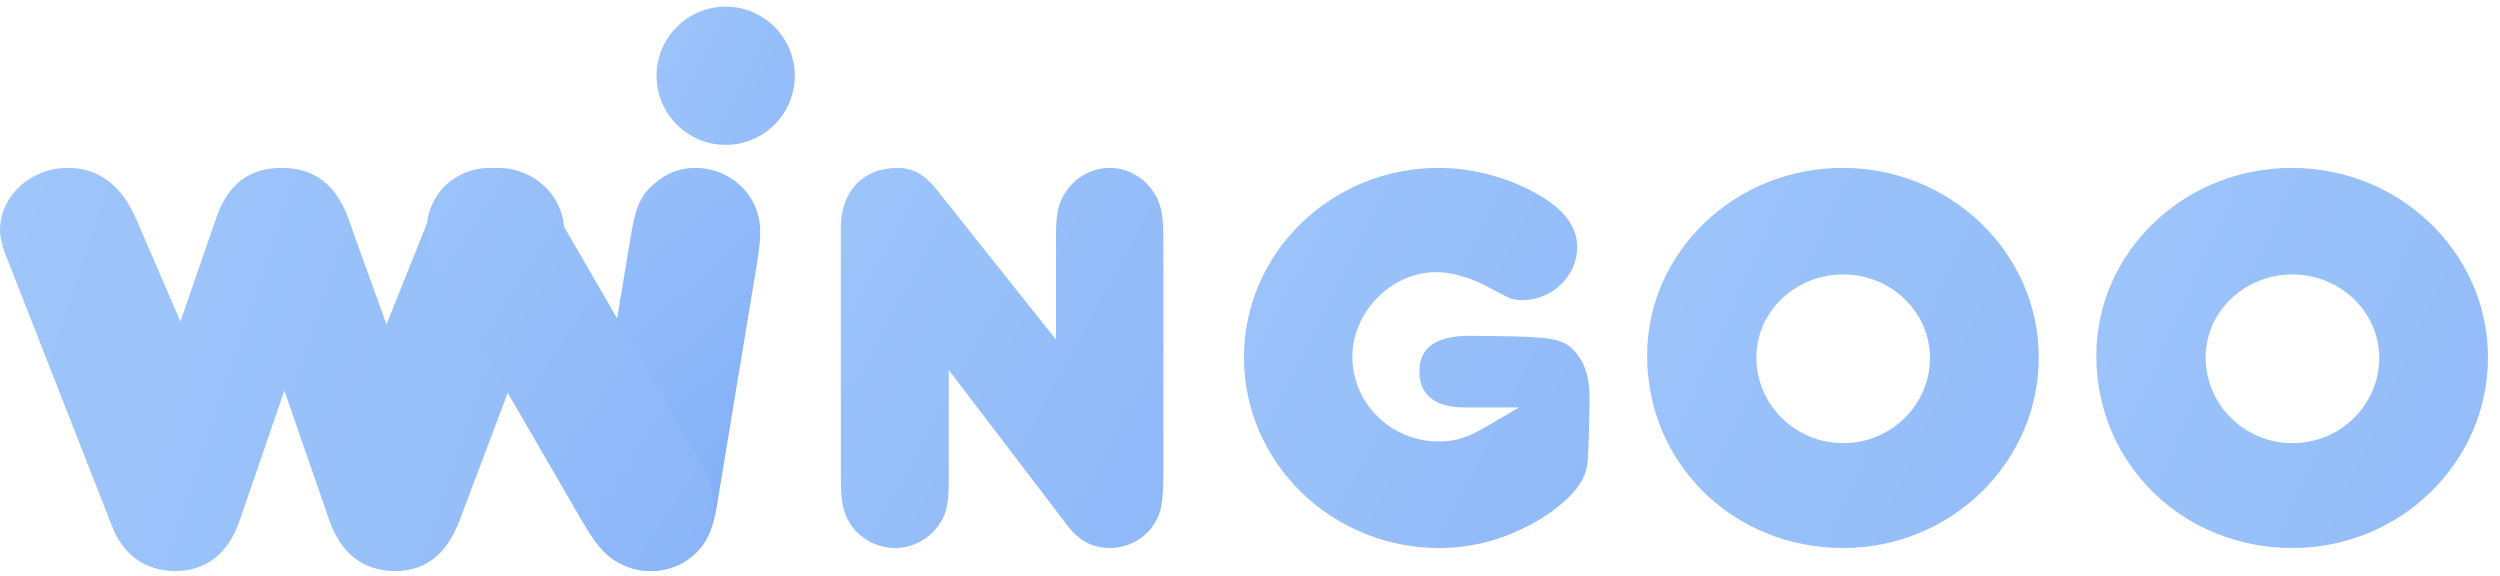<?xml version="1.0" encoding="UTF-8"?>
<svg width="191px" height="44px" viewBox="0 0 191 44" version="1.1" xmlns="http://www.w3.org/2000/svg" xmlns:xlink="http://www.w3.org/1999/xlink">
    <title>WING_IGP_Mesa de trabajo 1</title>
    <defs>
        <linearGradient x1="-121.508%" y1="-34.307%" x2="476.636%" y2="107.132%" id="linearGradient-1">
            <stop stop-color="#ABCFFB" offset="0%"></stop>
            <stop stop-color="#72A2F6" offset="100%"></stop>
        </linearGradient>
        <linearGradient x1="18.499%" y1="-115.242%" x2="128.362%" y2="161.978%" id="linearGradient-2">
            <stop stop-color="#ABCFFB" offset="0%"></stop>
            <stop stop-color="#72A2F6" offset="100%"></stop>
        </linearGradient>
        <linearGradient x1="-37.504%" y1="-115.242%" x2="267.671%" y2="161.978%" id="linearGradient-3">
            <stop stop-color="#ABCFFB" offset="0%"></stop>
            <stop stop-color="#72A2F6" offset="100%"></stop>
        </linearGradient>
        <linearGradient x1="-121.508%" y1="-115.242%" x2="476.636%" y2="161.978%" id="linearGradient-4">
            <stop stop-color="#ABCFFB" offset="0%"></stop>
            <stop stop-color="#72A2F6" offset="100%"></stop>
        </linearGradient>
        <linearGradient x1="-73.473%" y1="-115.242%" x2="357.146%" y2="161.978%" id="linearGradient-5">
            <stop stop-color="#ABCFFB" offset="0%"></stop>
            <stop stop-color="#72A2F6" offset="100%"></stop>
        </linearGradient>
        <linearGradient x1="-91.742%" y1="-115.242%" x2="402.591%" y2="161.978%" id="linearGradient-6">
            <stop stop-color="#ABCFFB" offset="0%"></stop>
            <stop stop-color="#72A2F6" offset="100%"></stop>
        </linearGradient>
        <linearGradient x1="-121.508%" y1="-105.665%" x2="476.636%" y2="155.488%" id="linearGradient-7">
            <stop stop-color="#ABCFFB" offset="0%"></stop>
            <stop stop-color="#72A2F6" offset="100%"></stop>
        </linearGradient>
    </defs>
    <g id="Page-1" stroke="none" stroke-width="1" fill="none" fill-rule="evenodd">
        <g id="1.0-Home---Usuario" transform="translate(-139, -44)" fill-rule="nonzero">
            <g id="WING_IGP_Mesa-de-trabajo-1" transform="translate(139, 44)">
                <path d="M16.537,16.602 C17.426,14.055 19.059,12.827 21.536,12.827 C24.012,12.827 25.694,14.102 26.628,16.741 L29.525,24.792 L32.936,16.284 C33.776,14.19 35.739,12.827 37.983,12.827 C40.879,12.827 43.12,15.009 43.12,17.786 C43.12,18.378 42.981,18.97 42.512,20.151 L35.131,39.713 C34.148,42.352 32.515,43.627 30.178,43.627 C27.795,43.627 26.069,42.308 25.179,39.805 L21.723,29.842 L18.312,39.76 C17.472,42.264 15.742,43.627 13.408,43.627 C11.119,43.627 9.389,42.399 8.548,40.17 L0.608,19.924 C0.233,19.058 0,18.104 0,17.604 C0,14.965 2.338,12.827 5.186,12.827 C7.569,12.827 9.344,14.19 10.466,16.876 L13.783,24.565 L16.537,16.602 Z" id="Path" fill="url(#linearGradient-1)"></path>
                <path d="M54.769,38.658 C54.453,40.559 53.908,41.674 52.859,42.52 C51.759,43.4 50.245,43.788 48.963,43.565 C47.64,43.333 46.287,42.447 45.606,41.35 C44.85,40.149 44.714,39.052 45.061,36.97 L48.151,18.268 C48.57,15.731 48.941,14.864 50.143,13.91 C51.199,13.023 52.574,12.655 53.986,12.903 C55.398,13.147 56.624,13.967 57.343,15.118 C58.126,16.418 58.262,17.515 57.86,19.959 L54.769,38.658 Z" id="Path" fill="url(#linearGradient-2)"></path>
                <path d="M53.323,34.967 C54.386,36.8 54.726,38.117 54.487,39.532 C54.233,41.013 53.314,42.349 52.156,43.007 C50.96,43.688 49.291,43.823 48.003,43.338 C46.584,42.809 45.722,41.964 44.558,39.957 L34.098,21.923 C32.679,19.478 32.371,18.492 32.657,16.878 C32.87,15.42 33.697,14.194 34.972,13.469 C36.248,12.745 37.771,12.631 39.126,13.139 C40.637,13.731 41.499,14.575 42.866,16.935 L53.323,34.967 Z" id="Path" fill="url(#linearGradient-3)"></path>
                <path d="M60.72,5.787 C60.72,8.705 58.358,11.067 55.44,11.067 C52.522,11.067 50.16,8.701 50.16,5.787 C50.16,2.873 52.526,0.507 55.44,0.507 C58.358,0.507 60.72,2.873 60.72,5.787" id="Path" fill="url(#linearGradient-4)"></path>
                <path d="M88.874,17.832 C88.874,16.169 88.625,15.289 87.89,14.339 C87.093,13.368 85.984,12.827 84.777,12.827 C83.453,12.827 82.143,13.539 81.437,14.645 C80.838,15.525 80.677,16.276 80.677,18.152 L80.677,25.945 L71.595,14.532 C70.64,13.323 69.764,12.83 68.56,12.83 C65.935,12.83 64.24,14.619 64.24,17.384 L64.24,36.455 C64.24,38.621 64.47,39.334 65.113,40.249 C65.879,41.255 67.108,41.867 68.384,41.867 C69.604,41.867 70.76,41.309 71.557,40.336 C72.206,39.495 72.484,38.821 72.484,36.858 L72.484,28.269 L81.534,40.13 C82.41,41.3 83.469,41.864 84.78,41.864 C86.053,41.864 87.248,41.284 87.976,40.317 C88.644,39.421 88.88,38.673 88.88,36.272 L88.88,17.832 L88.874,17.832 Z" id="Path" fill="url(#linearGradient-5)"></path>
                <path d="M121.117,36.11 C121.301,35.531 121.304,35.522 121.39,33.238 L121.393,33.123 L121.437,30.649 C121.475,28.978 121.149,27.826 120.37,26.911 C119.613,26.034 118.936,25.782 115.609,25.698 L112.421,25.654 C110.898,25.629 109.752,25.947 109.119,26.56 C108.666,26.998 108.444,27.599 108.444,28.393 C108.444,30.776 110.581,31.131 111.854,31.131 L116.058,31.131 L113.665,32.528 C112.218,33.372 111.376,33.726 109.901,33.726 C106.273,33.726 103.322,30.826 103.322,27.26 C103.322,23.815 106.314,20.793 109.723,20.793 C110.74,20.793 111.892,21.08 113.149,21.646 L115.365,22.801 C115.463,22.847 115.897,22.931 116.292,22.931 C118.572,22.931 120.5,21.077 120.5,18.883 C120.5,17.414 119.617,16.154 117.793,15.024 C115.425,13.608 112.617,12.827 109.901,12.827 C101.704,12.827 95.04,19.321 95.04,27.303 C95.04,35.335 101.726,41.867 109.945,41.867 C112.266,41.867 114.507,41.322 116.606,40.249 C118.955,39.057 120.68,37.473 121.117,36.11" id="Path" fill="url(#linearGradient-6)"></path>
                <path d="M140.776,12.827 C132.539,12.827 125.84,19.262 125.84,27.173 C125.84,35.413 132.421,41.867 140.821,41.867 C149.058,41.867 155.76,35.332 155.76,27.303 C155.757,19.321 149.036,12.827 140.776,12.827 M140.818,33.857 C137.16,33.857 134.186,30.916 134.186,27.303 C134.186,23.809 137.16,20.968 140.818,20.968 C144.475,20.968 147.449,23.831 147.449,27.347 C147.453,30.938 144.478,33.857 140.818,33.857" id="Shape" fill="url(#linearGradient-7)"></path>
                <path d="M175.096,12.827 C166.859,12.827 160.16,19.262 160.16,27.173 C160.16,35.413 166.741,41.867 175.141,41.867 C183.378,41.867 190.08,35.332 190.08,27.303 C190.08,19.321 183.359,12.827 175.096,12.827 M175.141,33.857 C171.483,33.857 168.509,30.916 168.509,27.303 C168.509,23.809 171.483,20.968 175.141,20.968 C178.798,20.968 181.773,23.831 181.773,27.347 C181.776,30.938 178.798,33.857 175.141,33.857" id="Shape" fill="url(#linearGradient-7)"></path>
            </g>
        </g>
    </g>
</svg>